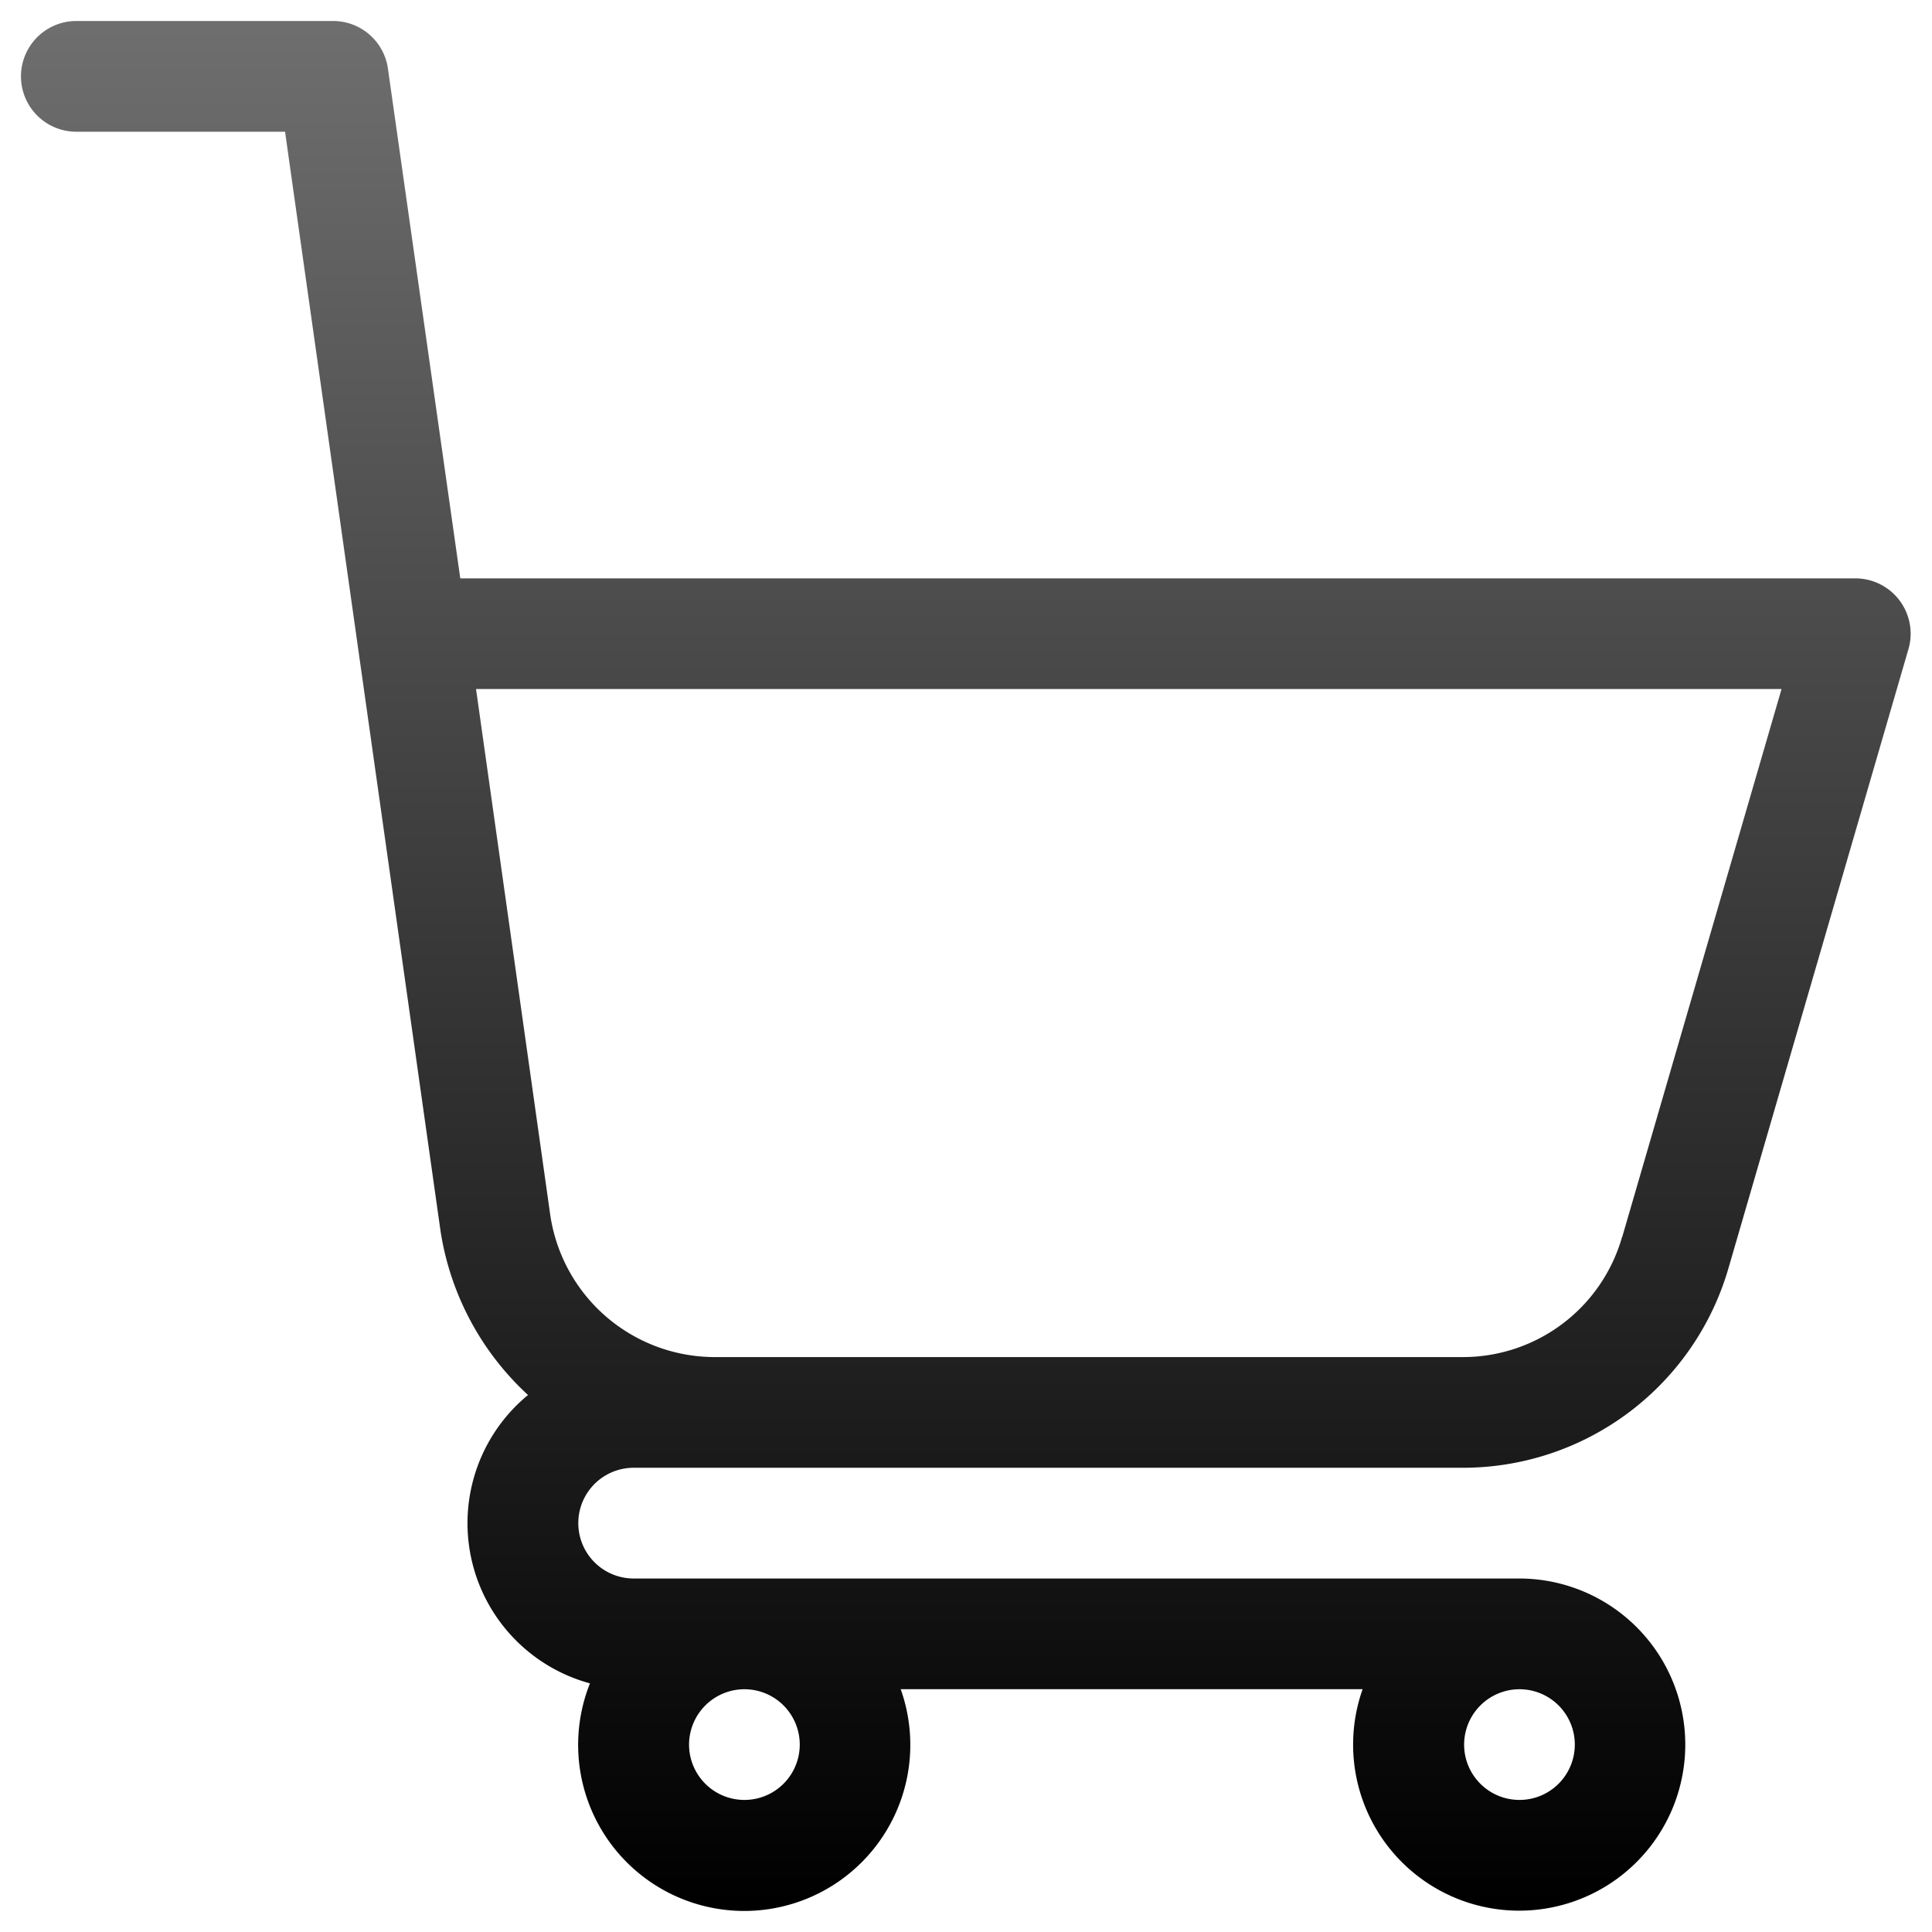 <svg xmlns="http://www.w3.org/2000/svg" xmlns:xlink="http://www.w3.org/1999/xlink" width="46.008" height="46" viewBox="0 0 46.008 46">
  <defs>
    <linearGradient id="linear-gradient" x1="0.5" x2="0.5" y2="1" gradientUnits="objectBoundingBox">
      <stop offset="0" stop-color="#6e6e6e"/>
      <stop offset="1"/>
    </linearGradient>
  </defs>
  <path id="chart-icon" d="M44.736,13.8a1.318,1.318,0,0,0-1.054-.527H10.461L8.738,1.133A1.318,1.318,0,0,0,7.433,0H1.318a1.318,1.318,0,0,0,0,2.637h4.97l3.7,26.16a6.688,6.688,0,0,0,2.086,3.923,3.953,3.953,0,0,0,1.475,6.867,3.955,3.955,0,1,0,7.4.139h11a3.955,3.955,0,1,0,3.728-2.636H14.59a1.318,1.318,0,0,1,0-2.637H34.339a6.585,6.585,0,0,0,6.33-4.78l4.278-14.715A1.318,1.318,0,0,0,44.736,13.8ZM35.684,39.727a1.318,1.318,0,1,1-1.318,1.318A1.32,1.32,0,0,1,35.684,39.727Zm-18.457,0a1.318,1.318,0,1,1-1.318,1.318A1.32,1.32,0,0,1,17.227,39.727Zm20.9-10.769a3.94,3.94,0,0,1-3.793,2.859H16.515A3.962,3.962,0,0,1,12.6,28.408l-1.764-12.5H41.925L38.131,28.957Z" transform="translate(0.5 0.5)" stroke="rgba(0,0,0,0)" stroke-miterlimit="10" stroke-width="1" fill="url(#linear-gradient)"/>
</svg>

